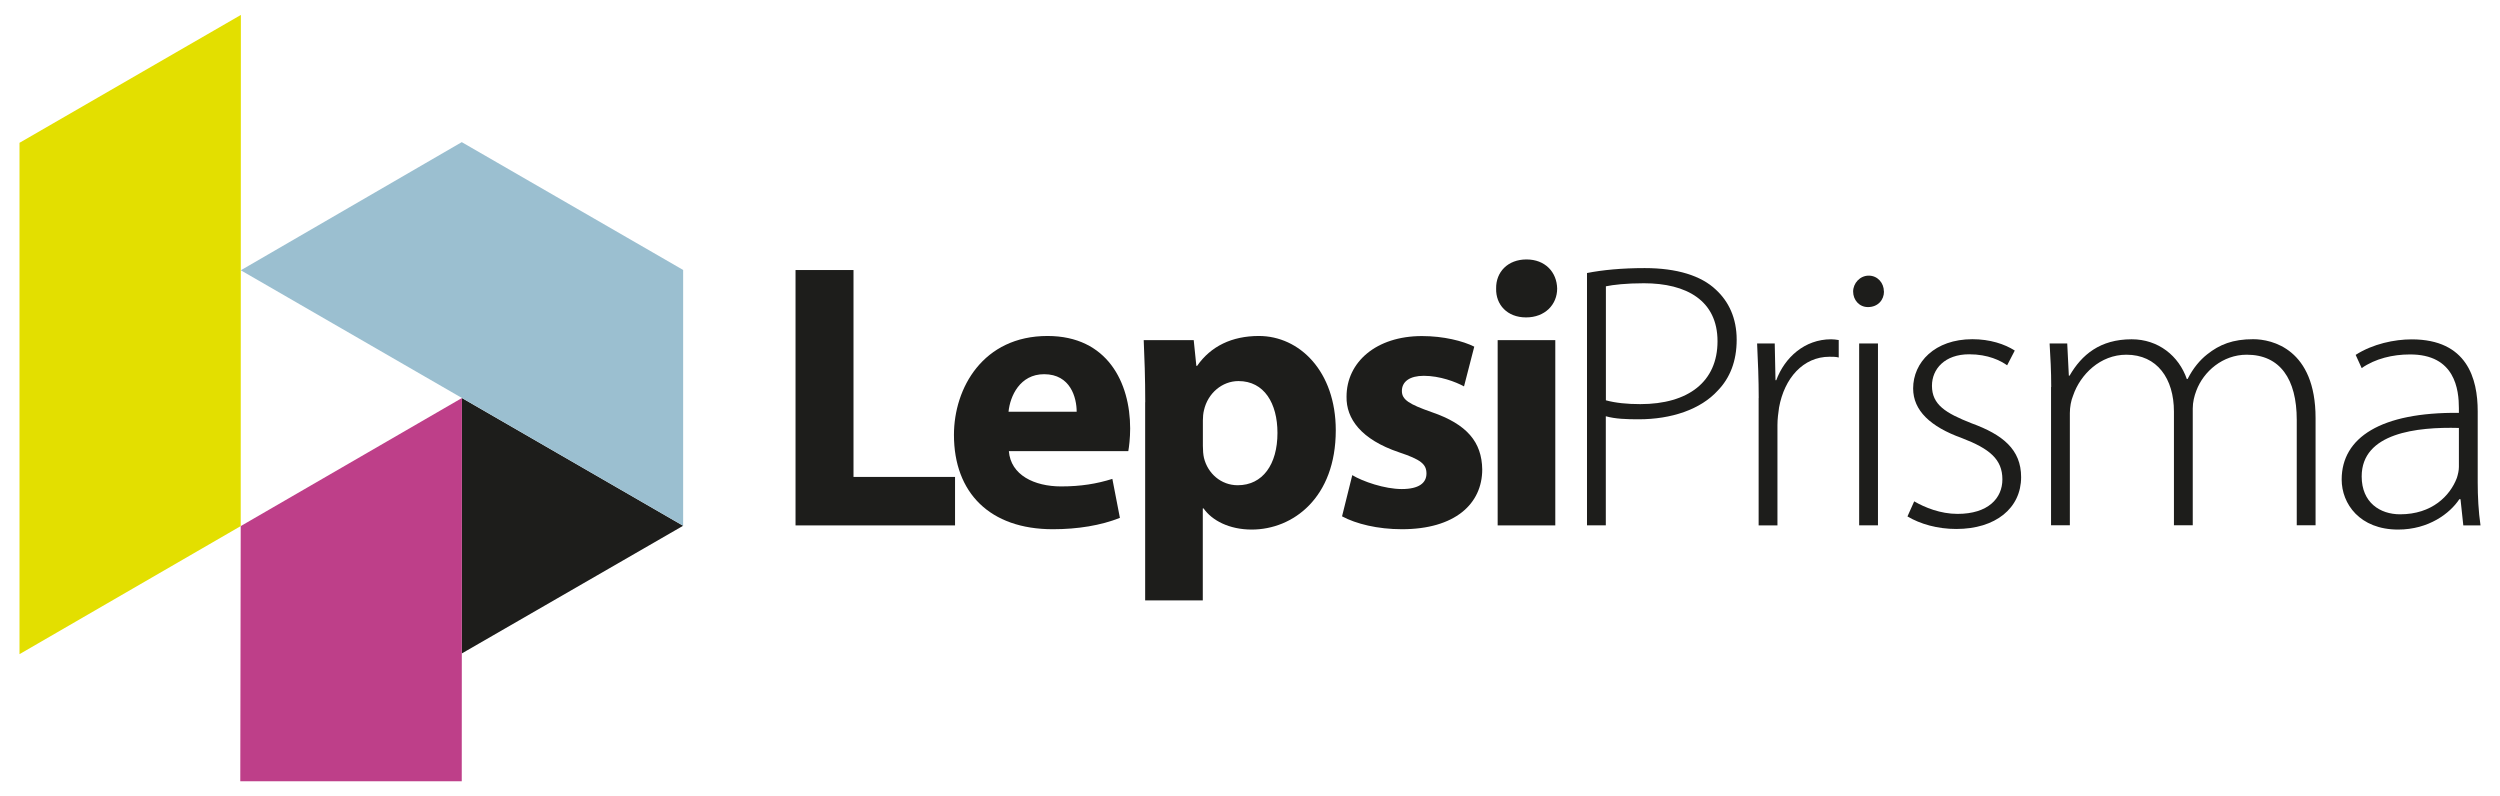 <?xml version="1.0" encoding="UTF-8"?> <svg xmlns="http://www.w3.org/2000/svg" id="Capa_1" viewBox="0 0 294.96 93.94"><defs><style>.cls-1{fill:#1d1d1b;}.cls-1,.cls-2,.cls-3,.cls-4{stroke-width:0px;}.cls-2{fill:#be3f89;}.cls-3{fill:#9bbfd0;}.cls-4{fill:#e3df00;}</style></defs><polygon class="cls-4" points="2.3 16.85 2.3 77.18 28.4 62.07 28.42 1.76 2.3 16.85"></polygon><polygon class="cls-1" points="80.6 62.03 54.48 77.1 54.5 46.96 80.6 62.03"></polygon><polygon class="cls-3" points="80.6 31.85 80.6 62.03 28.41 31.89 54.48 16.77 80.6 31.85"></polygon><polygon class="cls-2" points="54.5 46.96 54.48 92.18 28.35 92.18 28.4 62.07 54.5 46.96"></polygon><path class="cls-1" d="M93.86,31.86h6.84v24.41h11.98v5.72h-18.82v-30.13Z"></path><path class="cls-1" d="M119.03,53.23c.22,2.82,3,4.16,6.17,4.16,2.32,0,4.2-.31,6.04-.89l.89,4.6c-2.24.89-4.96,1.34-7.91,1.34-7.42,0-11.67-4.29-11.67-11.13,0-5.54,3.44-11.67,11.04-11.67,7.06,0,9.75,5.5,9.75,10.91,0,1.16-.13,2.19-.22,2.68h-14.08ZM127.03,48.58c0-1.65-.72-4.43-3.84-4.43-2.86,0-4.02,2.59-4.2,4.43h8.05Z"></path><path class="cls-1" d="M135.12,47.46c0-2.86-.09-5.32-.18-7.33h5.9l.31,3.04h.09c1.61-2.32,4.11-3.53,7.29-3.53,4.78,0,9.07,4.16,9.07,11.13,0,7.96-5.05,11.71-9.92,11.71-2.64,0-4.69-1.07-5.68-2.5h-.09v10.86h-6.8v-23.38ZM141.92,52.6c0,.54.04,1.03.13,1.43.45,1.83,2.01,3.22,3.98,3.22,2.95,0,4.69-2.46,4.69-6.17,0-3.49-1.56-6.12-4.6-6.12-1.92,0-3.62,1.43-4.07,3.44-.09.36-.13.8-.13,1.21v3Z"></path><path class="cls-1" d="M159.53,56.05c1.25.76,3.84,1.65,5.86,1.65s2.91-.72,2.91-1.83-.67-1.65-3.22-2.5c-4.51-1.52-6.26-3.98-6.21-6.57,0-4.07,3.49-7.15,8.9-7.15,2.55,0,4.83.58,6.17,1.25l-1.21,4.69c-.98-.54-2.86-1.25-4.74-1.25-1.65,0-2.59.67-2.59,1.79,0,1.03.85,1.56,3.53,2.5,4.16,1.43,5.9,3.53,5.95,6.75,0,4.07-3.22,7.06-9.48,7.06-2.86,0-5.41-.63-7.06-1.52l1.21-4.87Z"></path><path class="cls-1" d="M183.72,34.05c0,1.88-1.43,3.4-3.67,3.4s-3.58-1.52-3.53-3.4c-.04-1.97,1.39-3.44,3.58-3.44s3.58,1.48,3.62,3.44ZM176.7,61.99v-21.86h6.8v21.86h-6.8Z"></path><path class="cls-1" d="M187.25,32.21c1.84-.36,4.11-.58,6.8-.58,3.78,0,6.66.89,8.4,2.55,1.51,1.39,2.45,3.35,2.45,5.9s-.8,4.52-2.22,5.99c-2.03,2.24-5.48,3.4-9.35,3.4-1.42,0-2.74-.04-3.87-.36v12.87h-2.22v-29.77ZM189.47,47.23c1.13.31,2.5.45,4.06.45,5.66,0,9.11-2.64,9.11-7.42s-3.63-6.84-8.69-6.84c-2.08,0-3.63.18-4.48.36v13.46Z"></path><path class="cls-1" d="M207.5,46.96c0-2.15-.09-4.38-.19-6.44h2.08l.09,4.34h.09c.99-2.68,3.35-4.83,6.47-4.83.28,0,.61.04.9.09v2.06c-.33-.09-.66-.09-1.09-.09-3.12,0-5.33,2.55-5.95,5.99-.09.63-.19,1.34-.19,2.06v11.85h-2.22v-15.02Z"></path><path class="cls-1" d="M222.28,34.4c0,.98-.71,1.83-1.89,1.83-1.04,0-1.75-.85-1.75-1.83s.8-1.88,1.84-1.88,1.79.85,1.79,1.88ZM219.35,61.98v-21.46h2.22v21.46h-2.22Z"></path><path class="cls-1" d="M225.86,59.16c1.23.71,3.07,1.47,5.1,1.47,3.59,0,5.29-1.83,5.29-4.07,0-2.37-1.51-3.62-4.77-4.87-3.73-1.34-5.76-3.26-5.76-5.86,0-3.08,2.55-5.81,6.99-5.81,2.08,0,3.82.58,5,1.34l-.9,1.74c-.76-.54-2.22-1.3-4.48-1.3-2.88,0-4.39,1.74-4.39,3.71,0,2.24,1.6,3.22,4.67,4.43,3.68,1.34,5.85,3.09,5.85,6.35,0,3.67-3.02,6.12-7.65,6.12-2.22,0-4.25-.58-5.76-1.48l.8-1.79Z"></path><path class="cls-1" d="M242.01,45.66c0-1.97-.09-3.44-.19-5.14h2.08l.19,3.8h.09c1.42-2.46,3.59-4.29,7.32-4.29,3.16,0,5.57,1.97,6.51,4.69h.09c.66-1.3,1.46-2.24,2.31-2.91,1.46-1.16,3.02-1.79,5.43-1.79,2.22,0,7.36,1.16,7.36,9.3v12.65h-2.22v-12.43c0-4.83-1.98-7.69-5.9-7.69-2.83,0-5.1,1.97-5.95,4.25-.24.63-.42,1.34-.42,2.1v13.77h-2.22v-13.41c0-3.89-1.98-6.71-5.62-6.71-3.07,0-5.43,2.32-6.28,4.83-.24.58-.38,1.34-.38,2.06v13.23h-2.22v-16.32Z"></path><path class="cls-1" d="M290.63,61.98l-.33-3.08h-.14c-1.09,1.65-3.59,3.58-7.22,3.58-4.53,0-6.66-3.04-6.66-5.9,0-4.96,4.63-7.96,13.83-7.87v-.54c0-2.15-.42-6.39-5.81-6.35-1.98,0-4.06.49-5.66,1.61l-.71-1.56c2.03-1.3,4.58-1.83,6.61-1.83,6.56,0,7.79,4.65,7.79,8.49v8.36c0,1.7.09,3.44.33,5.1h-2.03ZM290.11,50.49c-4.96-.13-11.47.58-11.47,5.72,0,3.09,2.17,4.47,4.53,4.47,3.78,0,5.9-2.19,6.7-4.29.14-.45.24-.89.24-1.3v-4.6Z"></path></svg> 